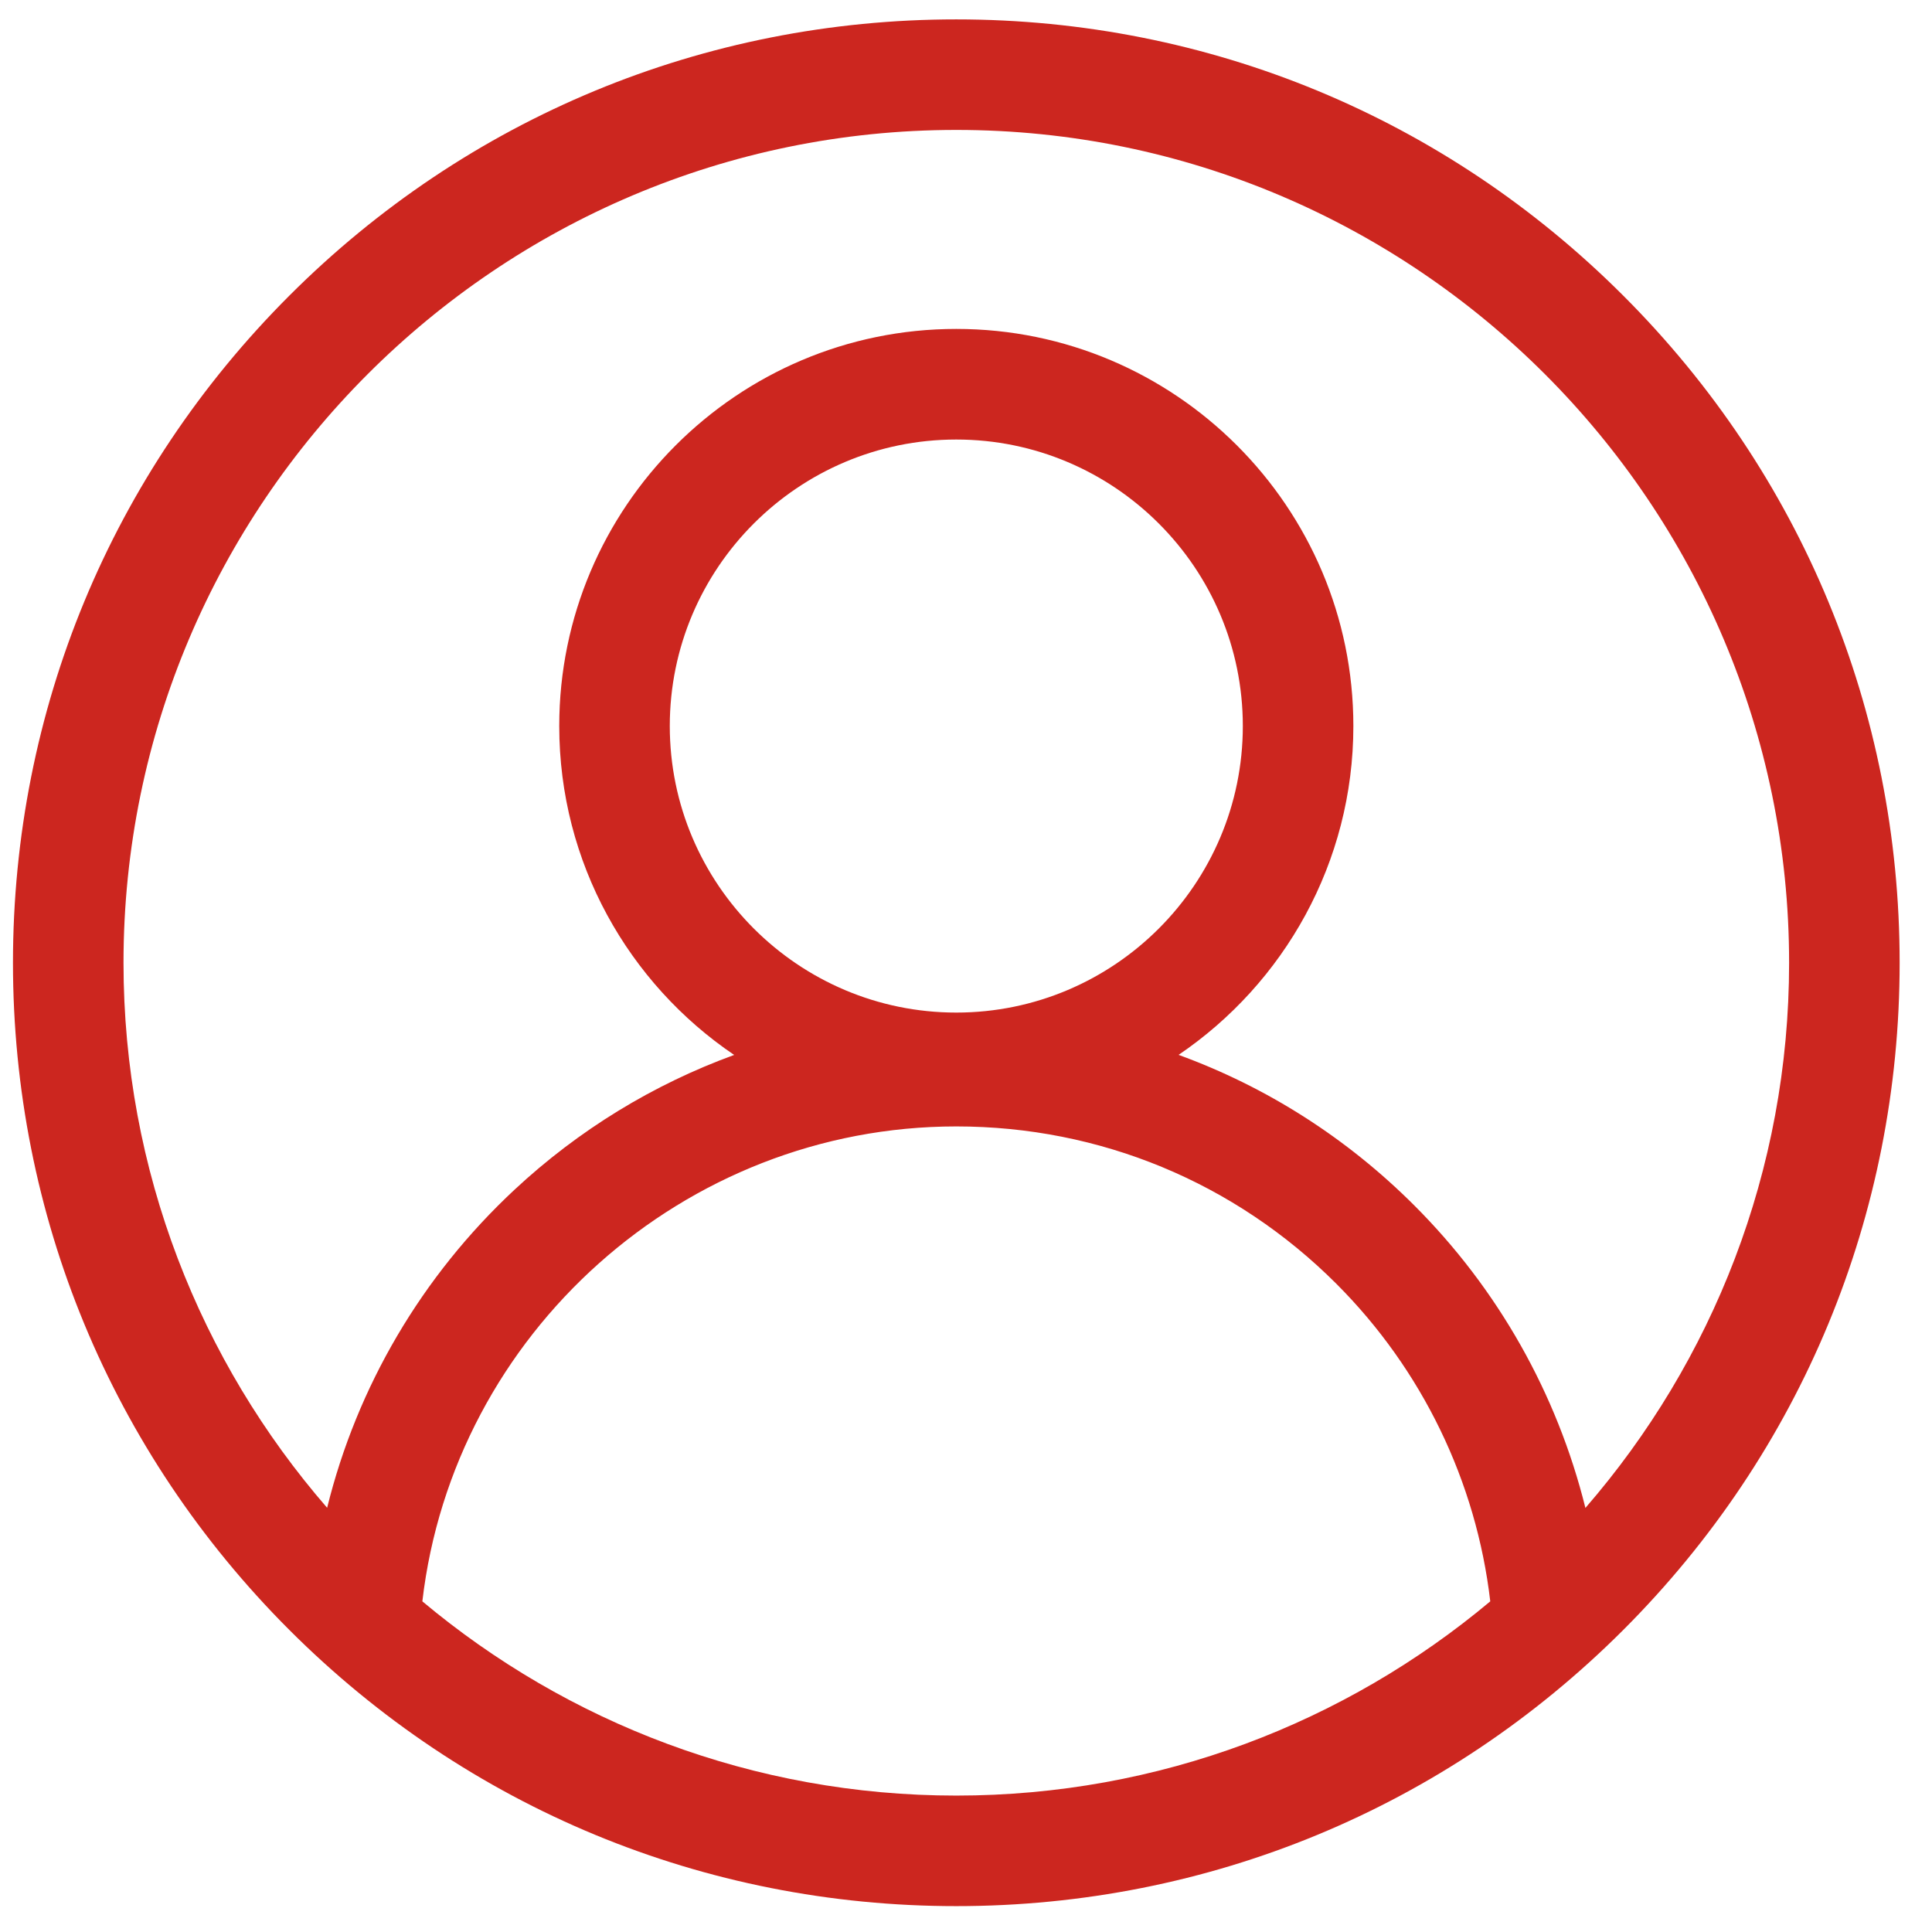 <svg width="28" height="28" viewBox="0 0 28 28" fill="none" xmlns="http://www.w3.org/2000/svg">
<path d="M23.527 4.286C20.945 1.703 17.511 0.281 13.859 0.281C10.207 0.281 6.774 1.703 4.192 4.286C1.61 6.868 0.188 10.301 0.188 13.953C0.188 17.605 1.61 21.038 4.192 23.621C6.774 26.203 10.207 27.625 13.859 27.625C17.511 27.625 20.945 26.203 23.527 23.621C26.109 21.038 27.531 17.605 27.531 13.953C27.531 10.301 26.109 6.868 23.527 4.286ZM6.121 23.208C6.573 19.324 9.912 16.325 13.859 16.325C15.94 16.325 17.897 17.135 19.369 18.607C20.612 19.851 21.396 21.474 21.598 23.208C19.501 24.964 16.802 26.023 13.859 26.023C10.917 26.023 8.218 24.964 6.121 23.208ZM13.859 14.675C11.57 14.675 9.707 12.812 9.707 10.522C9.707 8.232 11.57 6.37 13.859 6.37C16.149 6.37 18.012 8.232 18.012 10.522C18.012 12.812 16.149 14.675 13.859 14.675V14.675ZM22.977 21.854C22.565 20.196 21.709 18.682 20.501 17.474C19.517 16.489 18.352 15.751 17.081 15.288C18.608 14.252 19.614 12.502 19.614 10.522C19.614 7.349 17.032 4.767 13.859 4.767C10.686 4.767 8.105 7.349 8.105 10.522C8.105 12.503 9.111 14.254 10.64 15.289C9.471 15.715 8.389 16.374 7.458 17.241C6.111 18.496 5.175 20.096 4.741 21.852C2.903 19.734 1.79 16.971 1.79 13.953C1.79 7.298 7.204 1.883 13.859 1.883C20.515 1.883 25.929 7.298 25.929 13.953C25.929 16.972 24.815 19.735 22.977 21.854Z" fill="#CC261F"/>
</svg>
